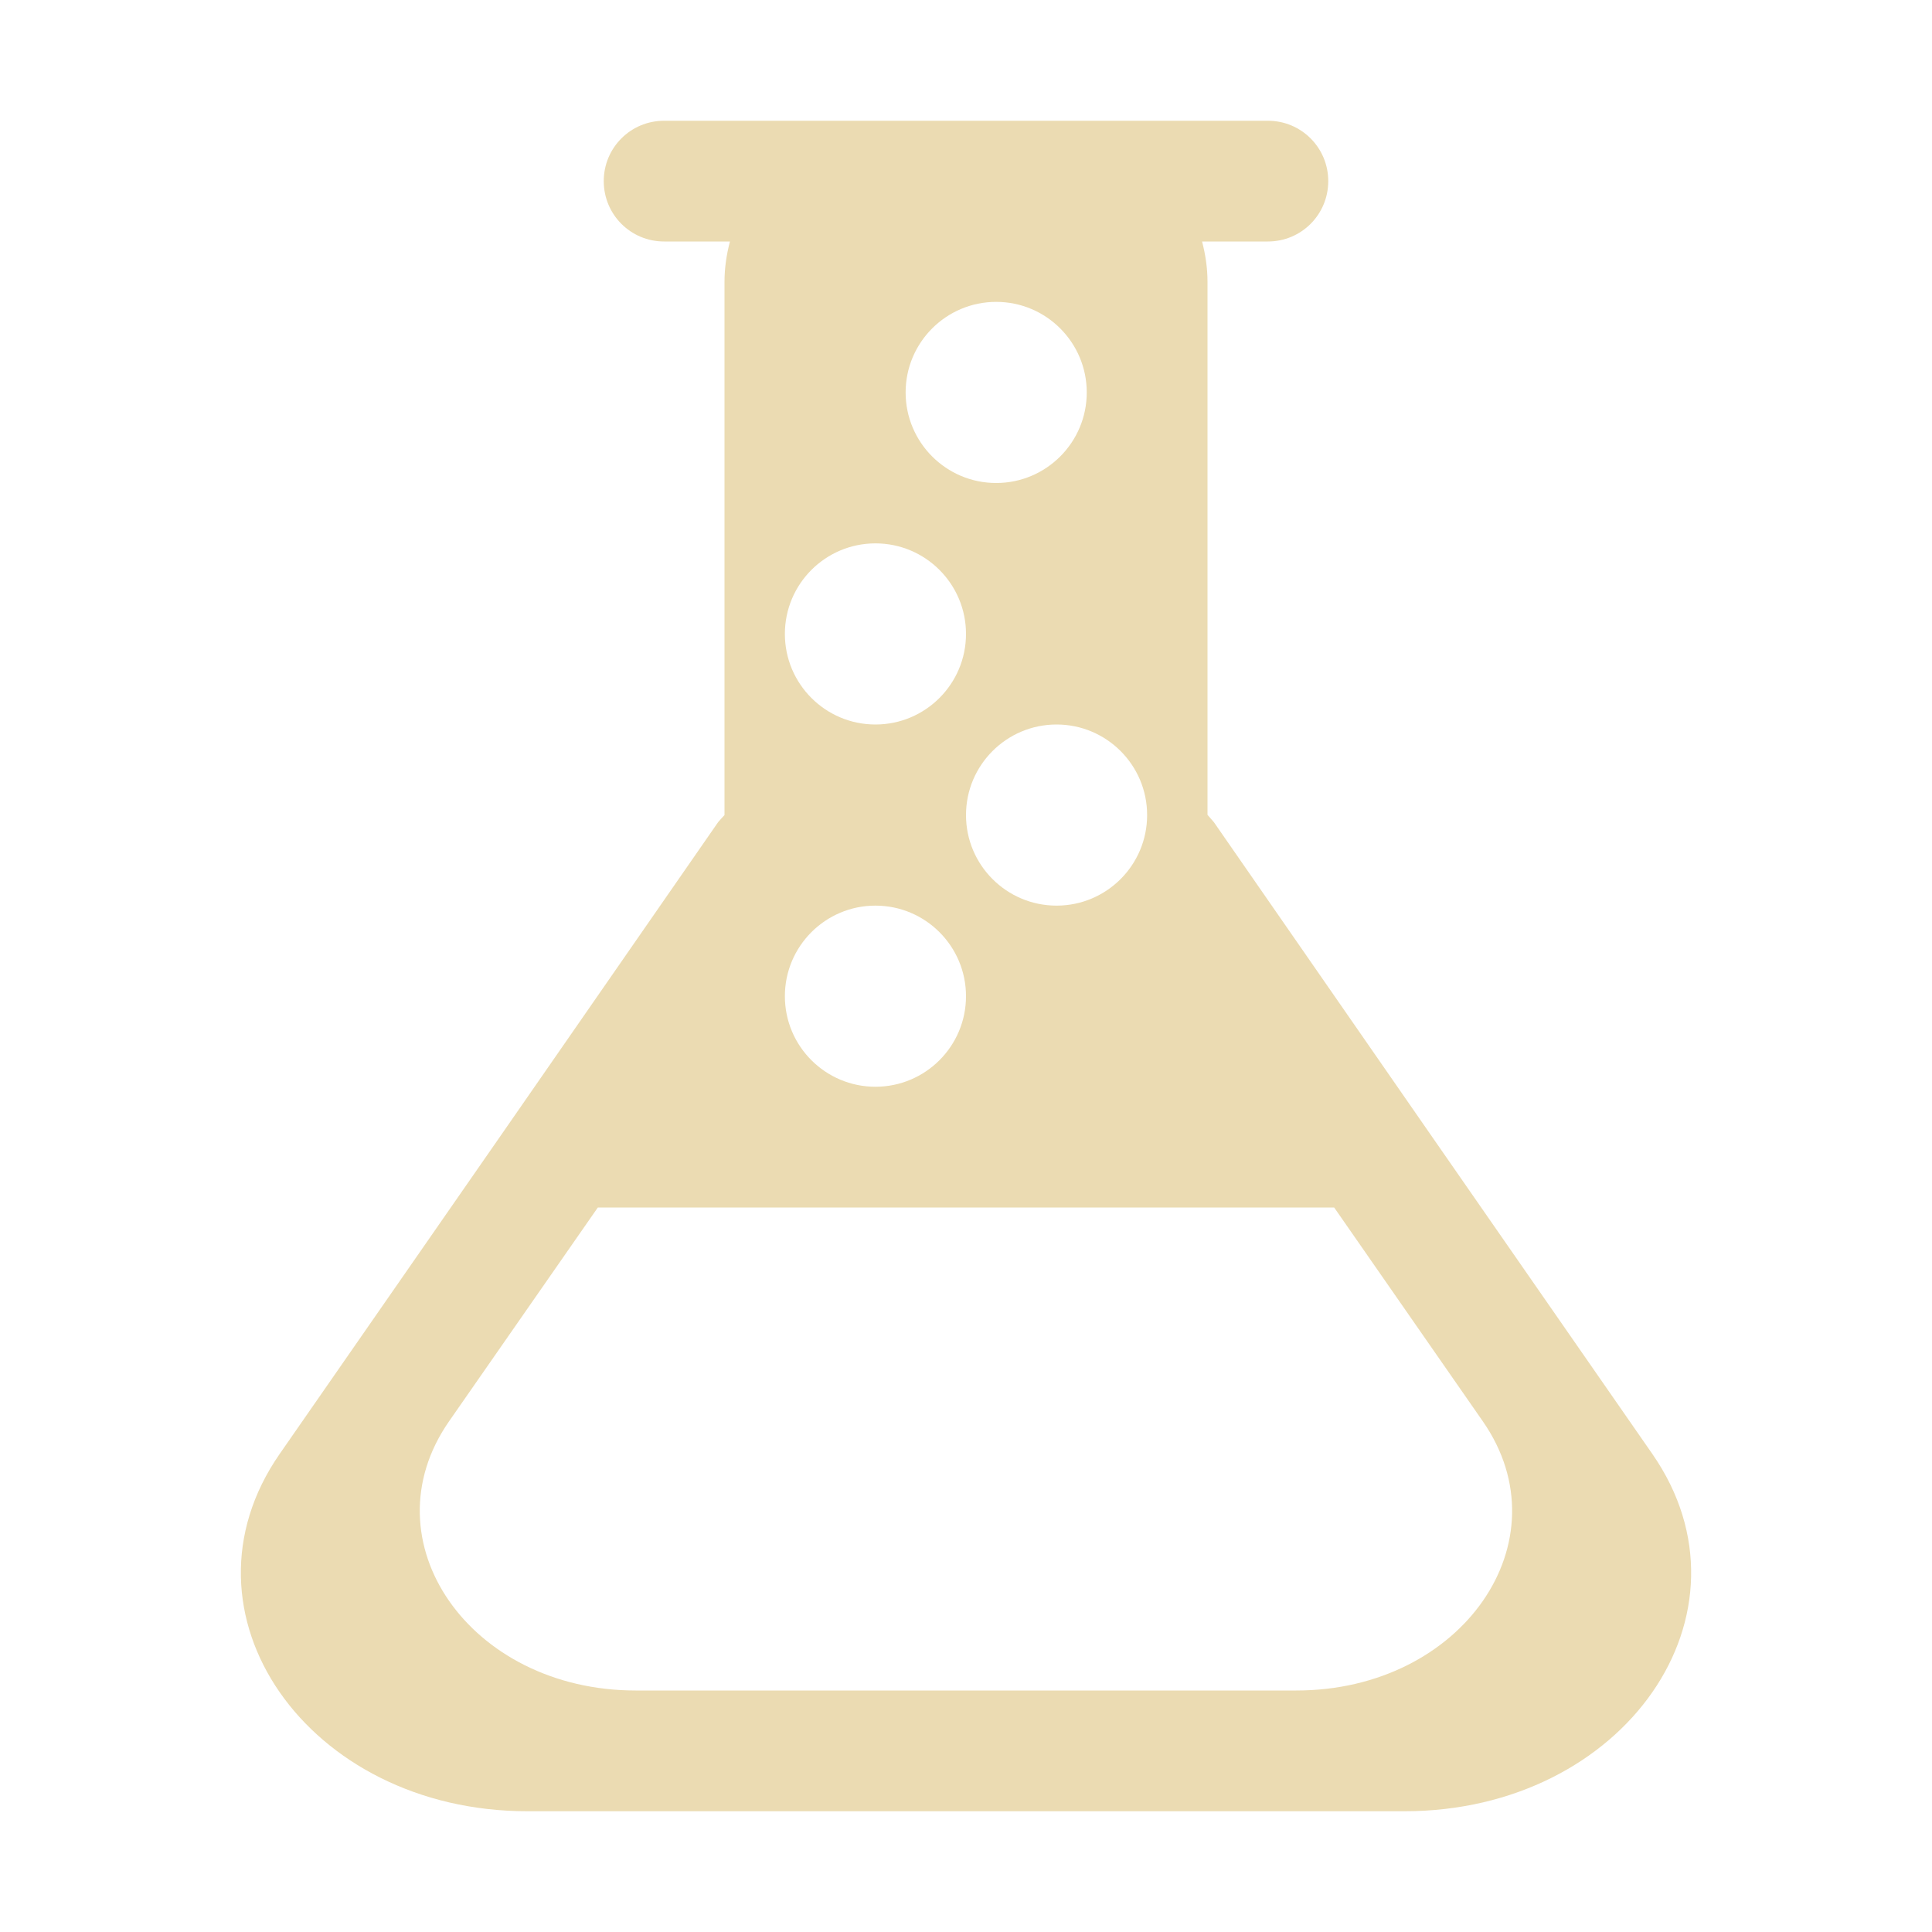 <svg width="16" height="16" version="1.1" xmlns="http://www.w3.org/2000/svg">
  <defs>
    <style id="current-color-scheme" type="text/css">.ColorScheme-Text { color:#ebdbb2; } .ColorScheme-Highlight { color:#458588; }</style>
  </defs>
  <path class="ColorScheme-Text" d="m5.5 1c-0.277 0-0.5 0.223-0.5 0.5s0.223 0.5 0.5 0.5h0.545c-0.028 0.107-0.045 0.218-0.045 0.334v4.416c-0.018 0.019-0.036 0.039-0.053 0.059l-1.815 2.617-1.816 2.615c-0.913 1.315 0.228 2.959 2.053 2.959h7.262c1.825 1.58e-4 2.966-1.644 2.053-2.959l-1.816-2.615-1.815-2.617c-0.017-0.02-0.035-0.041-0.053-0.061v-4.414c0-0.116-0.017-0.227-0.045-0.334h0.545c0.277 0 0.5-0.223 0.5-0.5s-0.223-0.5-0.5-0.5h-3.166zm2.75 1.5c0.414 0 0.75 0.336 0.75 0.75s-0.336 0.75-0.75 0.75-0.75-0.336-0.75-0.75 0.336-0.75 0.75-0.75zm-1 2c0.414 0 0.75 0.336 0.75 0.75s-0.336 0.75-0.75 0.75-0.75-0.336-0.75-0.75 0.336-0.75 0.75-0.75zm1.5 1.5c0.414 0 0.75 0.336 0.75 0.75s-0.336 0.75-0.75 0.75-0.75-0.336-0.75-0.75 0.336-0.75 0.75-0.75zm-1.5 1.5c0.414 0 0.75 0.336 0.75 0.75s-0.336 0.75-0.75 0.75-0.75-0.336-0.75-0.75 0.336-0.75 0.75-0.75zm-2.299 2.5h6.098l1.232 1.772c0.687 0.99-0.172 2.229-1.547 2.228h-5.469c-1.374 1.18e-4 -2.234-1.238-1.547-2.228z" fill="currentColor"/>
</svg>
